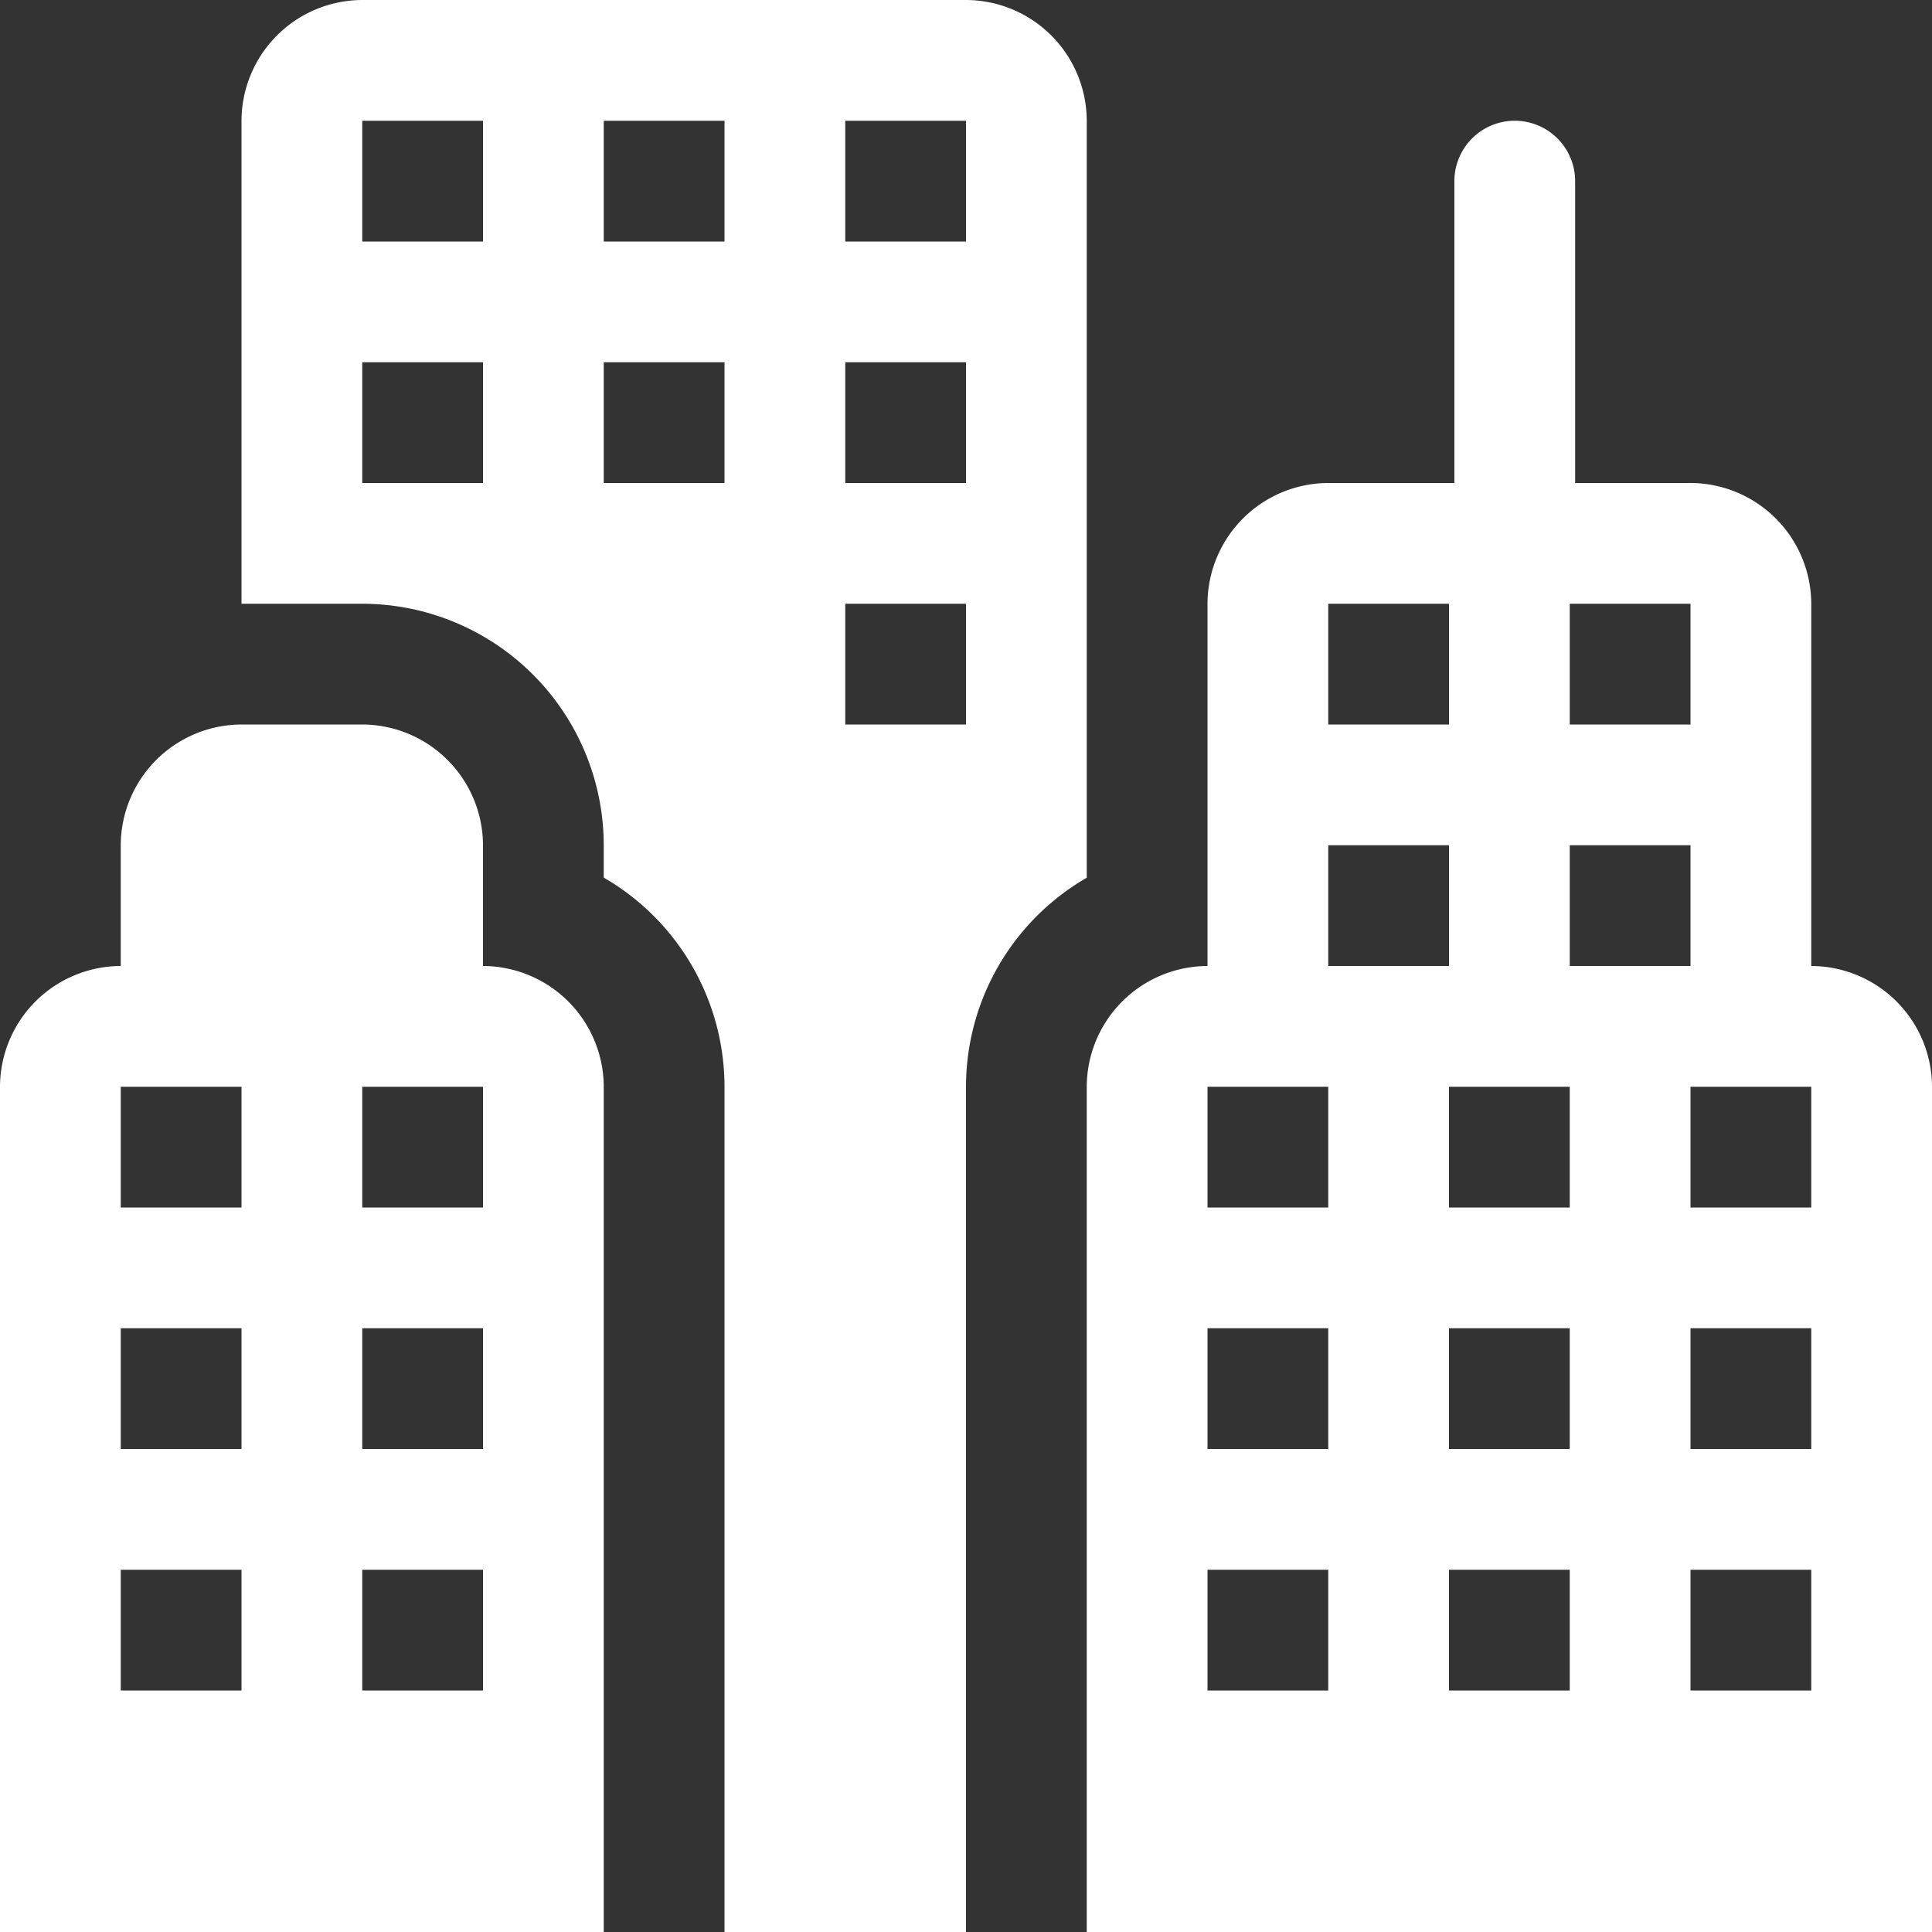 <svg xmlns="http://www.w3.org/2000/svg" width="75.36" height="75.36" viewBox="0 0 75.36 75.36"><rect x="0" y="0" width="75.36" height="75.36" fill="#333333" stroke="none"/><path d="M34.97,23.55V4.71A4.724,4.724,0,0,0,30.26,0H6.71A4.724,4.724,0,0,0,2,4.71V23.55H6.71a9.43,9.43,0,0,1,9.42,9.42v1.262a9.429,9.429,0,0,1,4.71,8.158V75.36h9.42V42.39a9.422,9.422,0,0,1,4.71-8.153ZM11.42,18.84H6.71V14.13h4.71Zm0-9.42H6.71V4.71h4.71Zm9.42,9.42H16.13V14.13h4.71Zm0-9.42H16.13V4.71h4.71Zm9.42,18.84H25.55V23.55h4.71Zm0-9.42H25.55V14.13h4.71Zm0-9.42H25.55V4.71h4.71Z" transform="translate(7.42)" fill="#fff"/><path d="M18.84,15.42V10.71A4.724,4.724,0,0,0,14.13,6H9.42a4.724,4.724,0,0,0-4.71,4.71v4.71A4.724,4.724,0,0,0,0,20.13V53.1H23.55V20.13A4.724,4.724,0,0,0,18.84,15.42ZM9.42,43.68H4.71V38.97H9.42Zm0-9.42H4.71V29.55H9.42Zm0-9.42H4.71V20.13H9.42Zm9.42,18.84H14.13V38.97h4.71Zm0-9.42H14.13V29.55h4.71Zm0-9.42H14.13V20.13h4.71Z" transform="translate(0 22.26)" fill="#fff"/><path d="M37.26,33.97V19.84a4.724,4.724,0,0,0-4.71-4.71h-4.5V3.355a2.355,2.355,0,1,0-4.71,0V15.13H18.42a4.724,4.724,0,0,0-4.71,4.71V33.97A4.724,4.724,0,0,0,9,38.68V71.65H41.97V38.68A4.724,4.724,0,0,0,37.26,33.97ZM27.84,19.84h4.71v4.71H27.84Zm-9.42,0h4.71v4.71H18.42Zm0,42.39H13.71V57.52h4.71Zm0-9.42H13.71V48.1h4.71Zm0-9.42H13.71V38.68h4.71Zm0-14.13h4.71v4.71H18.42Zm9.42,32.97H23.13V57.52h4.71Zm0-9.42H23.13V48.1h4.71Zm0-9.42H23.13V38.68h4.71Zm0-14.13h4.71v4.71H27.84Zm9.42,32.97H32.55V57.52h4.71Zm0-9.42H32.55V48.1h4.71Zm0-9.42H32.55V38.68h4.71Z" transform="translate(33.39 3.71)" fill="#fff"/></svg>